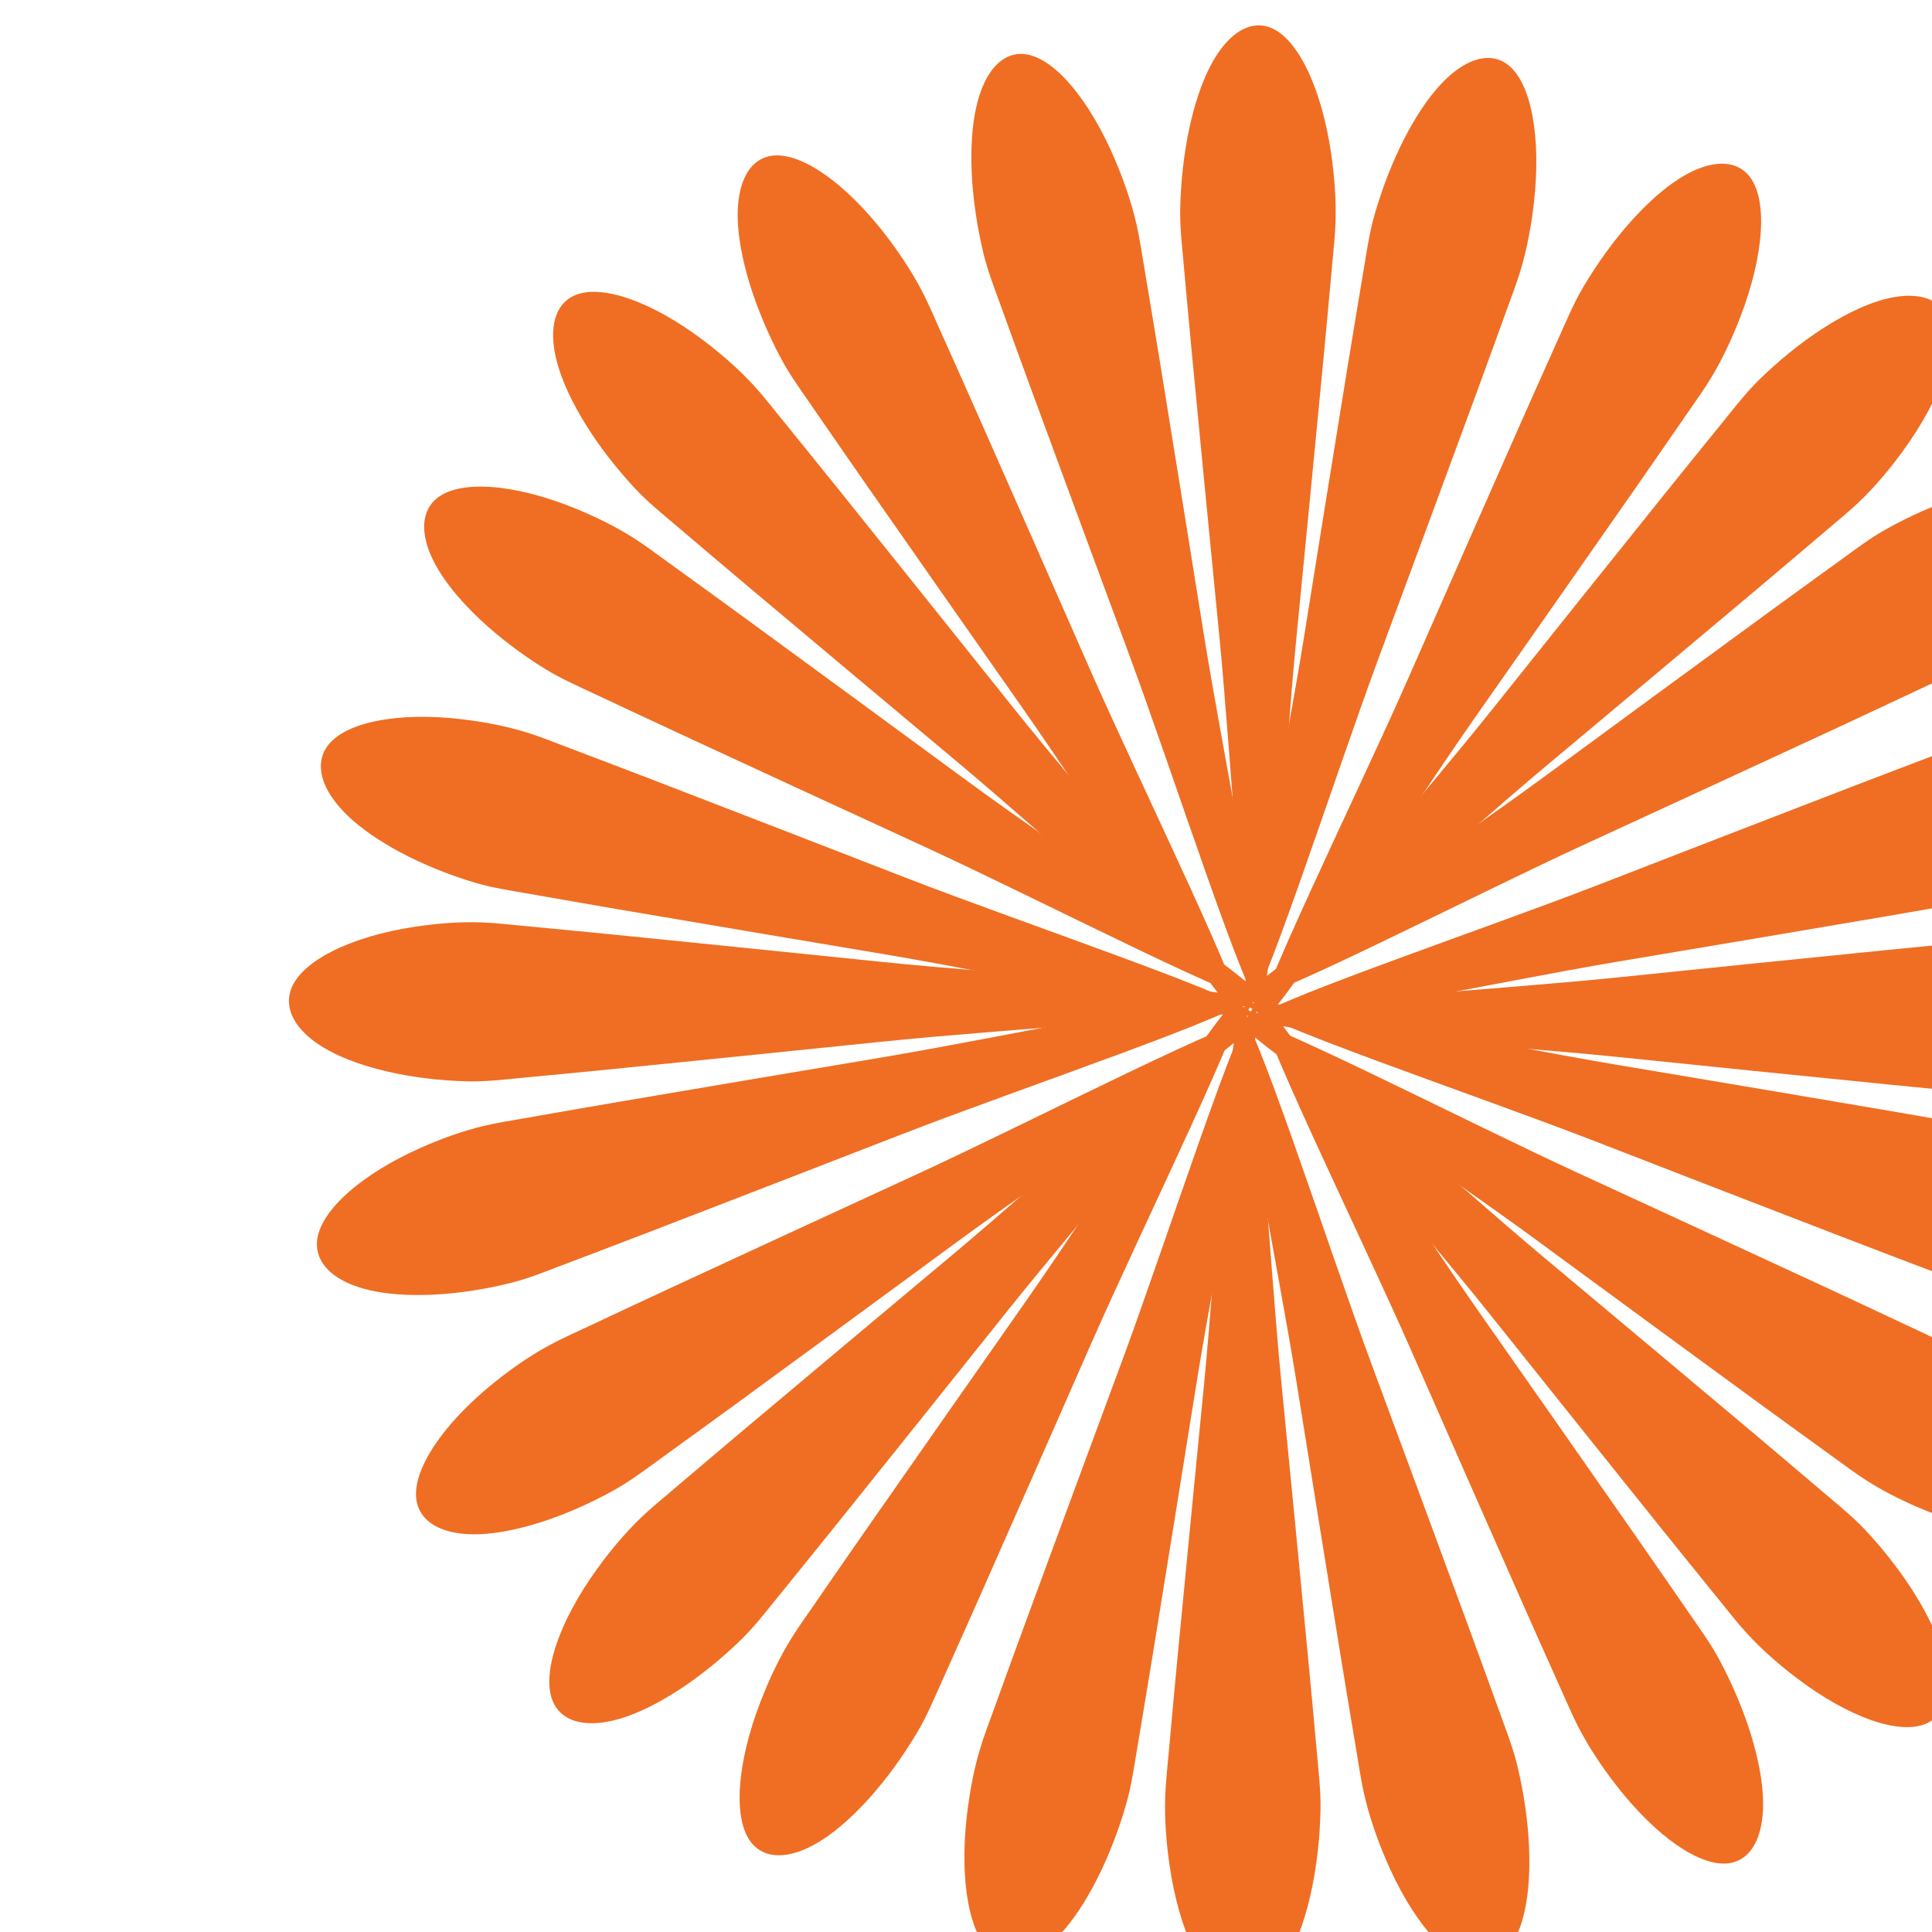 <?xml version="1.0" encoding="UTF-8" standalone="no"?>
<!DOCTYPE svg PUBLIC "-//W3C//DTD SVG 1.1//EN" "http://www.w3.org/Graphics/SVG/1.1/DTD/svg11.dtd">
<svg width="100%" height="100%" viewBox="0 0 256 256" version="1.1" xmlns="http://www.w3.org/2000/svg" xmlns:xlink="http://www.w3.org/1999/xlink" xml:space="preserve" xmlns:serif="http://www.serif.com/" style="fill-rule:evenodd;clip-rule:evenodd;stroke-linejoin:round;stroke-miterlimit:2;">
    <g transform="matrix(1,0,0,1,-97547.2,-72517)">
        <g id="mcr_favicon" transform="matrix(0.019,0,0,0.009,95855.1,72517)">
            <rect x="90905.5" y="0" width="13753.9" height="29720.8" style="fill:none;"/>
            <g transform="matrix(7.466,0,0,16.134,-9959.11,-1.32283e+06)">
                <g transform="matrix(0.228,0,0,0.555,10905.5,72035.5)">
                    <path d="M15490.9,19599C15437.8,19599 15384.2,19191.9 15331.6,18977.7C15294.6,18827 15258.2,18676.1 15222.1,18525.1C15209.7,18472.9 15197.9,18420.5 15186,18368.1C15179.6,18339.7 15171,18309.6 15172.5,18280.1C15174.8,18233.4 15188.5,18186.3 15210.9,18145.3C15232.1,18106.5 15260.9,18071.9 15296,18045C15324.6,18022.9 15357.2,18006 15391.5,17994.7C15439.5,17978.9 15491.4,17974 15541.4,17981.7C15654.9,17999.1 15752.5,18082.3 15791.2,18189.9C15804,18225.4 15812,18264.7 15808.7,18302.4C15807,18323.4 15800.1,18349.1 15795.8,18368.1C15783.8,18420.5 15772.2,18472.9 15759.7,18525.1C15723.6,18676.1 15687.2,18827 15650.2,18977.7C15597.6,19191.9 15544,19599 15490.9,19599Z" style="fill:rgb(239,110,35);"/>
                </g>
                <g transform="matrix(0.22,0.059,-0.144,0.536,13840.5,71493.7)">
                    <path d="M15490.9,19599C15437.8,19599 15384.2,19191.9 15331.6,18977.7C15294.6,18827 15258.2,18676.1 15222.1,18525.1C15209.7,18472.9 15197.9,18420.5 15186,18368.1C15179.6,18339.7 15171,18309.6 15172.5,18280.1C15174.8,18233.4 15188.5,18186.3 15210.9,18145.3C15232.1,18106.5 15260.9,18071.9 15296,18045C15324.6,18022.9 15357.2,18006 15391.5,17994.7C15439.5,17978.9 15491.4,17974 15541.4,17981.7C15654.9,17999.1 15752.5,18082.3 15791.2,18189.9C15804,18225.4 15812,18264.7 15808.7,18302.4C15807,18323.4 15800.1,18349.1 15795.8,18368.1C15783.8,18420.5 15772.2,18472.9 15759.7,18525.1C15723.6,18676.1 15687.2,18827 15650.2,18977.7C15597.6,19191.9 15544,19599 15490.9,19599Z" style="fill:rgb(239,110,35);"/>
                </g>
                <g transform="matrix(0.197,0.114,-0.277,0.481,16815.7,71730.1)">
                    <path d="M15490.9,19599C15437.8,19599 15384.2,19191.9 15331.6,18977.7C15294.6,18827 15258.2,18676.1 15222.1,18525.1C15209.7,18472.9 15197.9,18420.5 15186,18368.1C15179.6,18339.7 15171,18309.6 15172.5,18280.1C15174.8,18233.4 15188.5,18186.3 15210.9,18145.3C15232.1,18106.5 15260.9,18071.9 15296,18045C15324.6,18022.9 15357.2,18006 15391.5,17994.7C15439.5,17978.9 15491.4,17974 15541.4,17981.7C15654.9,17999.1 15752.5,18082.3 15791.2,18189.9C15804,18225.4 15812,18264.7 15808.7,18302.4C15807,18323.4 15800.1,18349.1 15795.8,18368.1C15783.8,18420.5 15772.2,18472.9 15759.7,18525.1C15723.6,18676.1 15687.2,18827 15650.2,18977.7C15597.6,19191.9 15544,19599 15490.9,19599Z" style="fill:rgb(239,110,35);"/>
                </g>
                <g transform="matrix(0.161,0.161,-0.392,0.392,19628.3,72728.5)">
                    <path d="M15490.9,19599C15437.8,19599 15384.2,19191.9 15331.6,18977.7C15294.6,18827 15258.2,18676.1 15222.1,18525.1C15209.7,18472.9 15197.9,18420.5 15186,18368.1C15179.6,18339.7 15171,18309.6 15172.5,18280.1C15174.8,18233.4 15188.5,18186.3 15210.9,18145.3C15232.1,18106.5 15260.9,18071.9 15296,18045C15324.6,18022.9 15357.2,18006 15391.5,17994.7C15439.5,17978.9 15491.4,17974 15541.4,17981.7C15654.9,17999.1 15752.5,18082.3 15791.2,18189.9C15804,18225.4 15812,18264.7 15808.7,18302.4C15807,18323.4 15800.1,18349.1 15795.8,18368.1C15783.8,18420.5 15772.2,18472.9 15759.7,18525.1C15723.6,18676.1 15687.2,18827 15650.2,18977.7C15597.6,19191.9 15544,19599 15490.9,19599Z" style="fill:rgb(239,110,35);"/>
                </g>
                <g transform="matrix(0.114,0.197,-0.481,0.277,22086.8,74420.8)">
                    <path d="M15490.9,19599C15437.8,19599 15384.2,19191.9 15331.6,18977.7C15294.6,18827 15258.2,18676.1 15222.1,18525.1C15209.7,18472.9 15197.9,18420.5 15186,18368.1C15179.6,18339.7 15171,18309.6 15172.5,18280.1C15174.8,18233.4 15188.5,18186.3 15210.9,18145.3C15232.1,18106.5 15260.9,18071.9 15296,18045C15324.6,18022.9 15357.2,18006 15391.5,17994.7C15439.5,17978.9 15491.4,17974 15541.4,17981.7C15654.9,17999.1 15752.5,18082.3 15791.2,18189.9C15804,18225.4 15812,18264.7 15808.7,18302.4C15807,18323.4 15800.1,18349.1 15795.8,18368.1C15783.8,18420.5 15772.2,18472.9 15759.7,18525.1C15723.6,18676.1 15687.2,18827 15650.2,18977.7C15597.6,19191.9 15544,19599 15490.9,19599Z" style="fill:rgb(239,110,35);"/>
                </g>
                <g transform="matrix(0.059,0.22,-0.536,0.144,24023.4,76691.7)">
                    <path d="M15490.9,19599C15437.8,19599 15384.2,19191.9 15331.6,18977.7C15294.6,18827 15258.2,18676.1 15222.1,18525.1C15209.7,18472.9 15197.9,18420.5 15186,18368.1C15179.6,18339.7 15171,18309.6 15172.5,18280.1C15174.8,18233.4 15188.5,18186.3 15210.9,18145.3C15232.1,18106.5 15260.9,18071.9 15296,18045C15324.6,18022.9 15357.2,18006 15391.5,17994.7C15439.5,17978.9 15491.4,17974 15541.4,17981.7C15654.9,17999.1 15752.5,18082.3 15791.2,18189.9C15804,18225.4 15812,18264.7 15808.7,18302.4C15807,18323.4 15800.1,18349.1 15795.8,18368.1C15783.8,18420.5 15772.2,18472.9 15759.7,18525.1C15723.6,18676.1 15687.2,18827 15650.2,18977.7C15597.6,19191.9 15544,19599 15490.9,19599Z" style="fill:rgb(239,110,35);"/>
                </g>
                <g transform="matrix(9.05346e-18,0.228,-0.555,1.94289e-16,25306.3,79386.5)">
                    <path d="M15490.9,19599C15437.8,19599 15384.2,19191.9 15331.6,18977.7C15294.6,18827 15258.2,18676.1 15222.1,18525.1C15209.7,18472.9 15197.9,18420.5 15186,18368.1C15179.6,18339.7 15171,18309.6 15172.5,18280.1C15174.8,18233.4 15188.5,18186.3 15210.9,18145.3C15232.1,18106.5 15260.9,18071.9 15296,18045C15324.6,18022.9 15357.2,18006 15391.5,17994.7C15439.5,17978.9 15491.4,17974 15541.4,17981.7C15654.9,17999.1 15752.5,18082.3 15791.2,18189.9C15804,18225.4 15812,18264.7 15808.7,18302.4C15807,18323.4 15800.1,18349.1 15795.8,18368.1C15783.8,18420.5 15772.2,18472.9 15759.7,18525.1C15723.6,18676.1 15687.2,18827 15650.2,18977.7C15597.6,19191.9 15544,19599 15490.9,19599Z" style="fill:rgb(239,110,35);"/>
                </g>
                <g transform="matrix(0.22,-0.059,0.144,0.536,8210.7,73318.3)">
                    <path d="M15490.9,19599C15437.8,19599 15384.2,19191.9 15331.6,18977.7C15294.6,18827 15258.2,18676.1 15222.1,18525.1C15209.7,18472.9 15197.9,18420.5 15186,18368.1C15179.6,18339.7 15171,18309.6 15172.5,18280.1C15174.8,18233.4 15188.5,18186.3 15210.9,18145.3C15232.1,18106.5 15260.9,18071.9 15296,18045C15324.6,18022.9 15357.2,18006 15391.5,17994.7C15439.5,17978.9 15491.4,17974 15541.4,17981.7C15654.9,17999.1 15752.5,18082.3 15791.2,18189.9C15804,18225.4 15812,18264.7 15808.7,18302.4C15807,18323.4 15800.1,18349.1 15795.8,18368.1C15783.8,18420.5 15772.2,18472.9 15759.7,18525.1C15723.6,18676.1 15687.2,18827 15650.2,18977.7C15597.6,19191.9 15544,19599 15490.9,19599Z" style="fill:rgb(239,110,35);"/>
                </g>
                <g transform="matrix(0.197,-0.114,0.277,0.481,5939.77,75255)">
                    <path d="M15490.9,19599C15437.8,19599 15384.2,19191.9 15331.6,18977.7C15294.6,18827 15258.2,18676.1 15222.1,18525.1C15209.7,18472.9 15197.9,18420.5 15186,18368.1C15179.6,18339.7 15171,18309.6 15172.5,18280.1C15174.8,18233.4 15188.5,18186.3 15210.9,18145.3C15232.1,18106.5 15260.9,18071.9 15296,18045C15324.6,18022.9 15357.2,18006 15391.5,17994.7C15439.5,17978.9 15491.4,17974 15541.4,17981.7C15654.9,17999.1 15752.5,18082.3 15791.2,18189.9C15804,18225.4 15812,18264.7 15808.7,18302.4C15807,18323.4 15800.1,18349.1 15795.8,18368.1C15783.8,18420.5 15772.2,18472.9 15759.7,18525.1C15723.6,18676.1 15687.2,18827 15650.2,18977.7C15597.6,19191.9 15544,19599 15490.9,19599Z" style="fill:rgb(239,110,35);"/>
                </g>
                <g transform="matrix(0.161,-0.161,0.392,0.392,4247.46,77713.4)">
                    <path d="M15490.9,19599C15437.8,19599 15384.2,19191.9 15331.6,18977.7C15294.6,18827 15258.2,18676.1 15222.1,18525.1C15209.7,18472.9 15197.9,18420.5 15186,18368.1C15179.6,18339.7 15171,18309.6 15172.5,18280.1C15174.8,18233.4 15188.5,18186.3 15210.9,18145.3C15232.1,18106.5 15260.9,18071.9 15296,18045C15324.6,18022.9 15357.2,18006 15391.5,17994.7C15439.5,17978.9 15491.4,17974 15541.4,17981.7C15654.9,17999.1 15752.5,18082.3 15791.2,18189.9C15804,18225.4 15812,18264.7 15808.7,18302.4C15807,18323.4 15800.1,18349.1 15795.8,18368.1C15783.8,18420.5 15772.2,18472.9 15759.7,18525.1C15723.6,18676.1 15687.2,18827 15650.2,18977.7C15597.6,19191.9 15544,19599 15490.9,19599Z" style="fill:rgb(239,110,35);"/>
                </g>
                <g transform="matrix(0.114,-0.197,0.481,0.277,3249.1,80526)">
                    <path d="M15490.9,19599C15437.8,19599 15384.2,19191.9 15331.6,18977.7C15294.6,18827 15258.2,18676.1 15222.1,18525.1C15209.7,18472.9 15197.9,18420.5 15186,18368.1C15179.6,18339.7 15171,18309.6 15172.5,18280.1C15174.8,18233.4 15188.5,18186.3 15210.9,18145.3C15232.1,18106.5 15260.9,18071.9 15296,18045C15324.6,18022.9 15357.2,18006 15391.5,17994.7C15439.5,17978.9 15491.4,17974 15541.4,17981.7C15654.9,17999.1 15752.5,18082.3 15791.2,18189.9C15804,18225.4 15812,18264.7 15808.7,18302.4C15807,18323.4 15800.1,18349.1 15795.8,18368.1C15783.8,18420.5 15772.2,18472.9 15759.7,18525.1C15723.6,18676.1 15687.2,18827 15650.2,18977.7C15597.6,19191.9 15544,19599 15490.9,19599Z" style="fill:rgb(239,110,35);"/>
                </g>
                <g transform="matrix(0.059,-0.22,0.536,0.144,3012.72,83501.3)">
                    <path d="M15490.9,19599C15437.8,19599 15384.2,19191.9 15331.6,18977.7C15294.6,18827 15258.2,18676.1 15222.1,18525.1C15209.7,18472.9 15197.9,18420.5 15186,18368.1C15179.6,18339.7 15171,18309.6 15172.5,18280.1C15174.8,18233.4 15188.5,18186.3 15210.9,18145.3C15232.1,18106.5 15260.9,18071.9 15296,18045C15324.6,18022.9 15357.2,18006 15391.5,17994.7C15439.5,17978.9 15491.4,17974 15541.4,17981.7C15654.9,17999.1 15752.5,18082.3 15791.2,18189.9C15804,18225.4 15812,18264.7 15808.7,18302.4C15807,18323.4 15800.1,18349.1 15795.8,18368.1C15783.8,18420.5 15772.2,18472.9 15759.7,18525.1C15723.6,18676.1 15687.2,18827 15650.2,18977.7C15597.6,19191.9 15544,19599 15490.9,19599Z" style="fill:rgb(239,110,35);"/>
                </g>
                <g transform="matrix(9.05346e-18,-0.228,0.555,1.94289e-16,3554.43,86436.3)">
                    <path d="M15490.9,19599C15437.8,19599 15384.2,19191.9 15331.6,18977.7C15294.6,18827 15258.2,18676.1 15222.1,18525.1C15209.7,18472.9 15197.9,18420.5 15186,18368.1C15179.6,18339.7 15171,18309.6 15172.5,18280.1C15174.8,18233.4 15188.5,18186.3 15210.9,18145.3C15232.1,18106.5 15260.9,18071.9 15296,18045C15324.6,18022.9 15357.2,18006 15391.5,17994.7C15439.5,17978.9 15491.4,17974 15541.4,17981.7C15654.9,17999.1 15752.5,18082.3 15791.2,18189.9C15804,18225.4 15812,18264.7 15808.7,18302.4C15807,18323.4 15800.1,18349.1 15795.8,18368.1C15783.8,18420.5 15772.2,18472.9 15759.7,18525.1C15723.6,18676.1 15687.2,18827 15650.2,18977.7C15597.6,19191.9 15544,19599 15490.9,19599Z" style="fill:rgb(239,110,35);"/>
                </g>
                <g transform="matrix(-0.059,-0.22,0.536,-0.144,4837.33,89131)">
                    <path d="M15490.9,19599C15437.8,19599 15384.2,19191.9 15331.6,18977.7C15294.6,18827 15258.2,18676.1 15222.1,18525.1C15209.7,18472.9 15197.9,18420.5 15186,18368.1C15179.6,18339.7 15171,18309.6 15172.5,18280.1C15174.8,18233.4 15188.5,18186.3 15210.9,18145.3C15232.1,18106.5 15260.9,18071.9 15296,18045C15324.6,18022.9 15357.2,18006 15391.5,17994.7C15439.5,17978.9 15491.4,17974 15541.4,17981.7C15654.9,17999.1 15752.5,18082.3 15791.2,18189.9C15804,18225.4 15812,18264.7 15808.7,18302.4C15807,18323.4 15800.1,18349.1 15795.8,18368.1C15783.8,18420.5 15772.2,18472.9 15759.7,18525.1C15723.6,18676.1 15687.2,18827 15650.2,18977.7C15597.6,19191.9 15544,19599 15490.9,19599Z" style="fill:rgb(239,110,35);"/>
                </g>
                <g transform="matrix(-0.114,-0.197,0.481,-0.277,6773.97,91402)">
                    <path d="M15490.9,19599C15437.8,19599 15384.2,19191.9 15331.6,18977.7C15294.6,18827 15258.2,18676.1 15222.1,18525.1C15209.7,18472.9 15197.9,18420.5 15186,18368.1C15179.6,18339.7 15171,18309.6 15172.5,18280.1C15174.8,18233.4 15188.5,18186.3 15210.9,18145.3C15232.1,18106.5 15260.9,18071.9 15296,18045C15324.6,18022.9 15357.2,18006 15391.5,17994.7C15439.5,17978.9 15491.4,17974 15541.4,17981.7C15654.9,17999.1 15752.5,18082.3 15791.2,18189.9C15804,18225.4 15812,18264.7 15808.7,18302.4C15807,18323.4 15800.1,18349.1 15795.8,18368.1C15783.8,18420.5 15772.2,18472.9 15759.7,18525.1C15723.6,18676.1 15687.2,18827 15650.2,18977.7C15597.6,19191.9 15544,19599 15490.9,19599Z" style="fill:rgb(239,110,35);"/>
                </g>
                <g transform="matrix(-0.161,-0.161,0.392,-0.392,9232.38,93094.3)">
                    <path d="M15490.9,19599C15437.8,19599 15384.2,19191.9 15331.6,18977.7C15294.6,18827 15258.2,18676.1 15222.1,18525.1C15209.7,18472.9 15197.9,18420.5 15186,18368.1C15179.6,18339.7 15171,18309.6 15172.5,18280.1C15174.8,18233.4 15188.5,18186.3 15210.9,18145.3C15232.1,18106.5 15260.9,18071.9 15296,18045C15324.6,18022.9 15357.2,18006 15391.5,17994.7C15439.5,17978.9 15491.4,17974 15541.4,17981.7C15654.9,17999.1 15752.5,18082.3 15791.2,18189.9C15804,18225.4 15812,18264.7 15808.7,18302.4C15807,18323.4 15800.1,18349.1 15795.8,18368.1C15783.8,18420.5 15772.2,18472.9 15759.7,18525.1C15723.6,18676.1 15687.2,18827 15650.2,18977.7C15597.6,19191.9 15544,19599 15490.9,19599Z" style="fill:rgb(239,110,35);"/>
                </g>
                <g transform="matrix(-0.197,-0.114,0.277,-0.481,12045,94092.7)">
                    <path d="M15490.9,19599C15437.8,19599 15384.2,19191.9 15331.6,18977.7C15294.6,18827 15258.2,18676.1 15222.1,18525.1C15209.7,18472.9 15197.9,18420.5 15186,18368.1C15179.6,18339.7 15171,18309.6 15172.5,18280.1C15174.8,18233.4 15188.5,18186.3 15210.9,18145.3C15232.1,18106.5 15260.9,18071.9 15296,18045C15324.6,18022.9 15357.2,18006 15391.5,17994.7C15439.5,17978.9 15491.4,17974 15541.4,17981.7C15654.9,17999.1 15752.5,18082.3 15791.2,18189.9C15804,18225.4 15812,18264.7 15808.7,18302.4C15807,18323.4 15800.1,18349.1 15795.8,18368.1C15783.8,18420.5 15772.2,18472.9 15759.7,18525.1C15723.6,18676.1 15687.2,18827 15650.2,18977.7C15597.6,19191.9 15544,19599 15490.9,19599Z" style="fill:rgb(239,110,35);"/>
                </g>
                <g transform="matrix(-0.22,-0.059,0.144,-0.536,15020.2,94329)">
                    <path d="M15490.9,19599C15437.8,19599 15384.2,19191.9 15331.6,18977.7C15294.6,18827 15258.2,18676.1 15222.1,18525.1C15209.7,18472.9 15197.9,18420.5 15186,18368.1C15179.6,18339.7 15171,18309.6 15172.5,18280.1C15174.8,18233.4 15188.5,18186.3 15210.9,18145.3C15232.1,18106.5 15260.9,18071.9 15296,18045C15324.6,18022.9 15357.2,18006 15391.5,17994.7C15439.5,17978.9 15491.4,17974 15541.4,17981.7C15654.9,17999.1 15752.5,18082.3 15791.2,18189.9C15804,18225.4 15812,18264.7 15808.7,18302.4C15807,18323.4 15800.1,18349.1 15795.8,18368.1C15783.8,18420.5 15772.2,18472.9 15759.7,18525.1C15723.6,18676.1 15687.2,18827 15650.2,18977.7C15597.6,19191.9 15544,19599 15490.9,19599Z" style="fill:rgb(239,110,35);"/>
                </g>
                <g transform="matrix(-0.228,-6.245e-17,6.10623e-16,-0.555,17955.2,93787.3)">
                    <path d="M15490.9,19599C15437.8,19599 15384.2,19191.9 15331.6,18977.7C15294.6,18827 15258.2,18676.1 15222.1,18525.1C15209.7,18472.9 15197.9,18420.5 15186,18368.1C15179.6,18339.7 15171,18309.6 15172.5,18280.1C15174.8,18233.4 15188.5,18186.3 15210.9,18145.3C15232.1,18106.5 15260.9,18071.9 15296,18045C15324.6,18022.9 15357.2,18006 15391.5,17994.7C15439.5,17978.9 15491.4,17974 15541.4,17981.7C15654.9,17999.1 15752.5,18082.3 15791.2,18189.9C15804,18225.4 15812,18264.7 15808.7,18302.4C15807,18323.4 15800.1,18349.1 15795.8,18368.1C15783.8,18420.5 15772.2,18472.9 15759.7,18525.1C15723.6,18676.1 15687.2,18827 15650.2,18977.7C15597.6,19191.9 15544,19599 15490.9,19599Z" style="fill:rgb(239,110,35);"/>
                </g>
                <g transform="matrix(-0.22,0.059,-0.144,-0.536,20650,92504.4)">
                    <path d="M15490.9,19599C15437.8,19599 15384.2,19191.9 15331.6,18977.7C15294.6,18827 15258.2,18676.1 15222.1,18525.1C15209.7,18472.9 15197.9,18420.5 15186,18368.1C15179.6,18339.7 15171,18309.6 15172.5,18280.1C15174.8,18233.4 15188.5,18186.3 15210.9,18145.3C15232.1,18106.5 15260.9,18071.9 15296,18045C15324.6,18022.9 15357.2,18006 15391.5,17994.7C15439.5,17978.9 15491.4,17974 15541.4,17981.7C15654.9,17999.1 15752.5,18082.3 15791.2,18189.9C15804,18225.4 15812,18264.7 15808.7,18302.4C15807,18323.4 15800.1,18349.1 15795.8,18368.1C15783.8,18420.5 15772.2,18472.9 15759.7,18525.1C15723.6,18676.1 15687.2,18827 15650.2,18977.7C15597.6,19191.9 15544,19599 15490.9,19599Z" style="fill:rgb(239,110,35);"/>
                </g>
                <g transform="matrix(-0.197,0.114,-0.277,-0.481,22921,90567.8)">
                    <path d="M15490.9,19599C15437.8,19599 15384.2,19191.9 15331.6,18977.7C15294.6,18827 15258.2,18676.1 15222.1,18525.1C15209.7,18472.9 15197.9,18420.5 15186,18368.1C15179.6,18339.7 15171,18309.6 15172.5,18280.1C15174.8,18233.4 15188.5,18186.3 15210.9,18145.3C15232.1,18106.5 15260.9,18071.9 15296,18045C15324.6,18022.9 15357.2,18006 15391.5,17994.7C15439.5,17978.9 15491.4,17974 15541.4,17981.7C15654.9,17999.1 15752.5,18082.3 15791.2,18189.9C15804,18225.4 15812,18264.7 15808.7,18302.4C15807,18323.4 15800.1,18349.1 15795.8,18368.1C15783.8,18420.5 15772.2,18472.9 15759.7,18525.1C15723.6,18676.1 15687.2,18827 15650.2,18977.7C15597.6,19191.9 15544,19599 15490.9,19599Z" style="fill:rgb(239,110,35);"/>
                </g>
                <g transform="matrix(-0.161,0.161,-0.392,-0.392,24613.3,88109.4)">
                    <path d="M15490.9,19599C15437.8,19599 15384.2,19191.9 15331.6,18977.7C15294.6,18827 15258.2,18676.1 15222.1,18525.1C15209.7,18472.9 15197.9,18420.5 15186,18368.1C15179.6,18339.7 15171,18309.6 15172.5,18280.1C15174.8,18233.4 15188.5,18186.3 15210.9,18145.3C15232.1,18106.5 15260.9,18071.9 15296,18045C15324.6,18022.9 15357.2,18006 15391.5,17994.7C15439.5,17978.9 15491.4,17974 15541.4,17981.7C15654.9,17999.1 15752.5,18082.3 15791.2,18189.9C15804,18225.4 15812,18264.7 15808.7,18302.4C15807,18323.4 15800.1,18349.1 15795.8,18368.1C15783.8,18420.5 15772.2,18472.9 15759.7,18525.1C15723.6,18676.1 15687.2,18827 15650.2,18977.7C15597.6,19191.9 15544,19599 15490.9,19599Z" style="fill:rgb(239,110,35);"/>
                </g>
                <g transform="matrix(-0.114,0.197,-0.481,-0.277,25611.6,85296.7)">
                    <path d="M15490.9,19599C15437.8,19599 15384.2,19191.9 15331.6,18977.7C15294.6,18827 15258.2,18676.1 15222.1,18525.1C15209.7,18472.9 15197.9,18420.5 15186,18368.1C15179.6,18339.7 15171,18309.6 15172.5,18280.1C15174.8,18233.4 15188.5,18186.3 15210.9,18145.3C15232.1,18106.5 15260.9,18071.9 15296,18045C15324.6,18022.9 15357.2,18006 15391.5,17994.7C15439.5,17978.9 15491.4,17974 15541.4,17981.7C15654.9,17999.1 15752.5,18082.3 15791.2,18189.9C15804,18225.4 15812,18264.7 15808.7,18302.4C15807,18323.4 15800.1,18349.1 15795.8,18368.1C15783.8,18420.5 15772.2,18472.9 15759.7,18525.1C15723.6,18676.1 15687.2,18827 15650.2,18977.7C15597.6,19191.9 15544,19599 15490.9,19599Z" style="fill:rgb(239,110,35);"/>
                </g>
                <g transform="matrix(-0.059,0.22,-0.536,-0.144,25848,82321.5)">
                    <path d="M15490.9,19599C15437.8,19599 15384.2,19191.9 15331.6,18977.7C15294.6,18827 15258.2,18676.1 15222.1,18525.1C15209.7,18472.9 15197.9,18420.5 15186,18368.1C15179.6,18339.7 15171,18309.6 15172.5,18280.1C15174.8,18233.4 15188.5,18186.3 15210.9,18145.3C15232.1,18106.5 15260.9,18071.9 15296,18045C15324.6,18022.9 15357.2,18006 15391.5,17994.7C15439.5,17978.9 15491.4,17974 15541.4,17981.7C15654.9,17999.1 15752.5,18082.3 15791.2,18189.9C15804,18225.4 15812,18264.7 15808.7,18302.4C15807,18323.4 15800.1,18349.1 15795.8,18368.1C15783.8,18420.5 15772.2,18472.9 15759.7,18525.1C15723.6,18676.1 15687.2,18827 15650.2,18977.7C15597.6,19191.9 15544,19599 15490.9,19599Z" style="fill:rgb(239,110,35);"/>
                </g>
            </g>
        </g>
    </g>
</svg>
